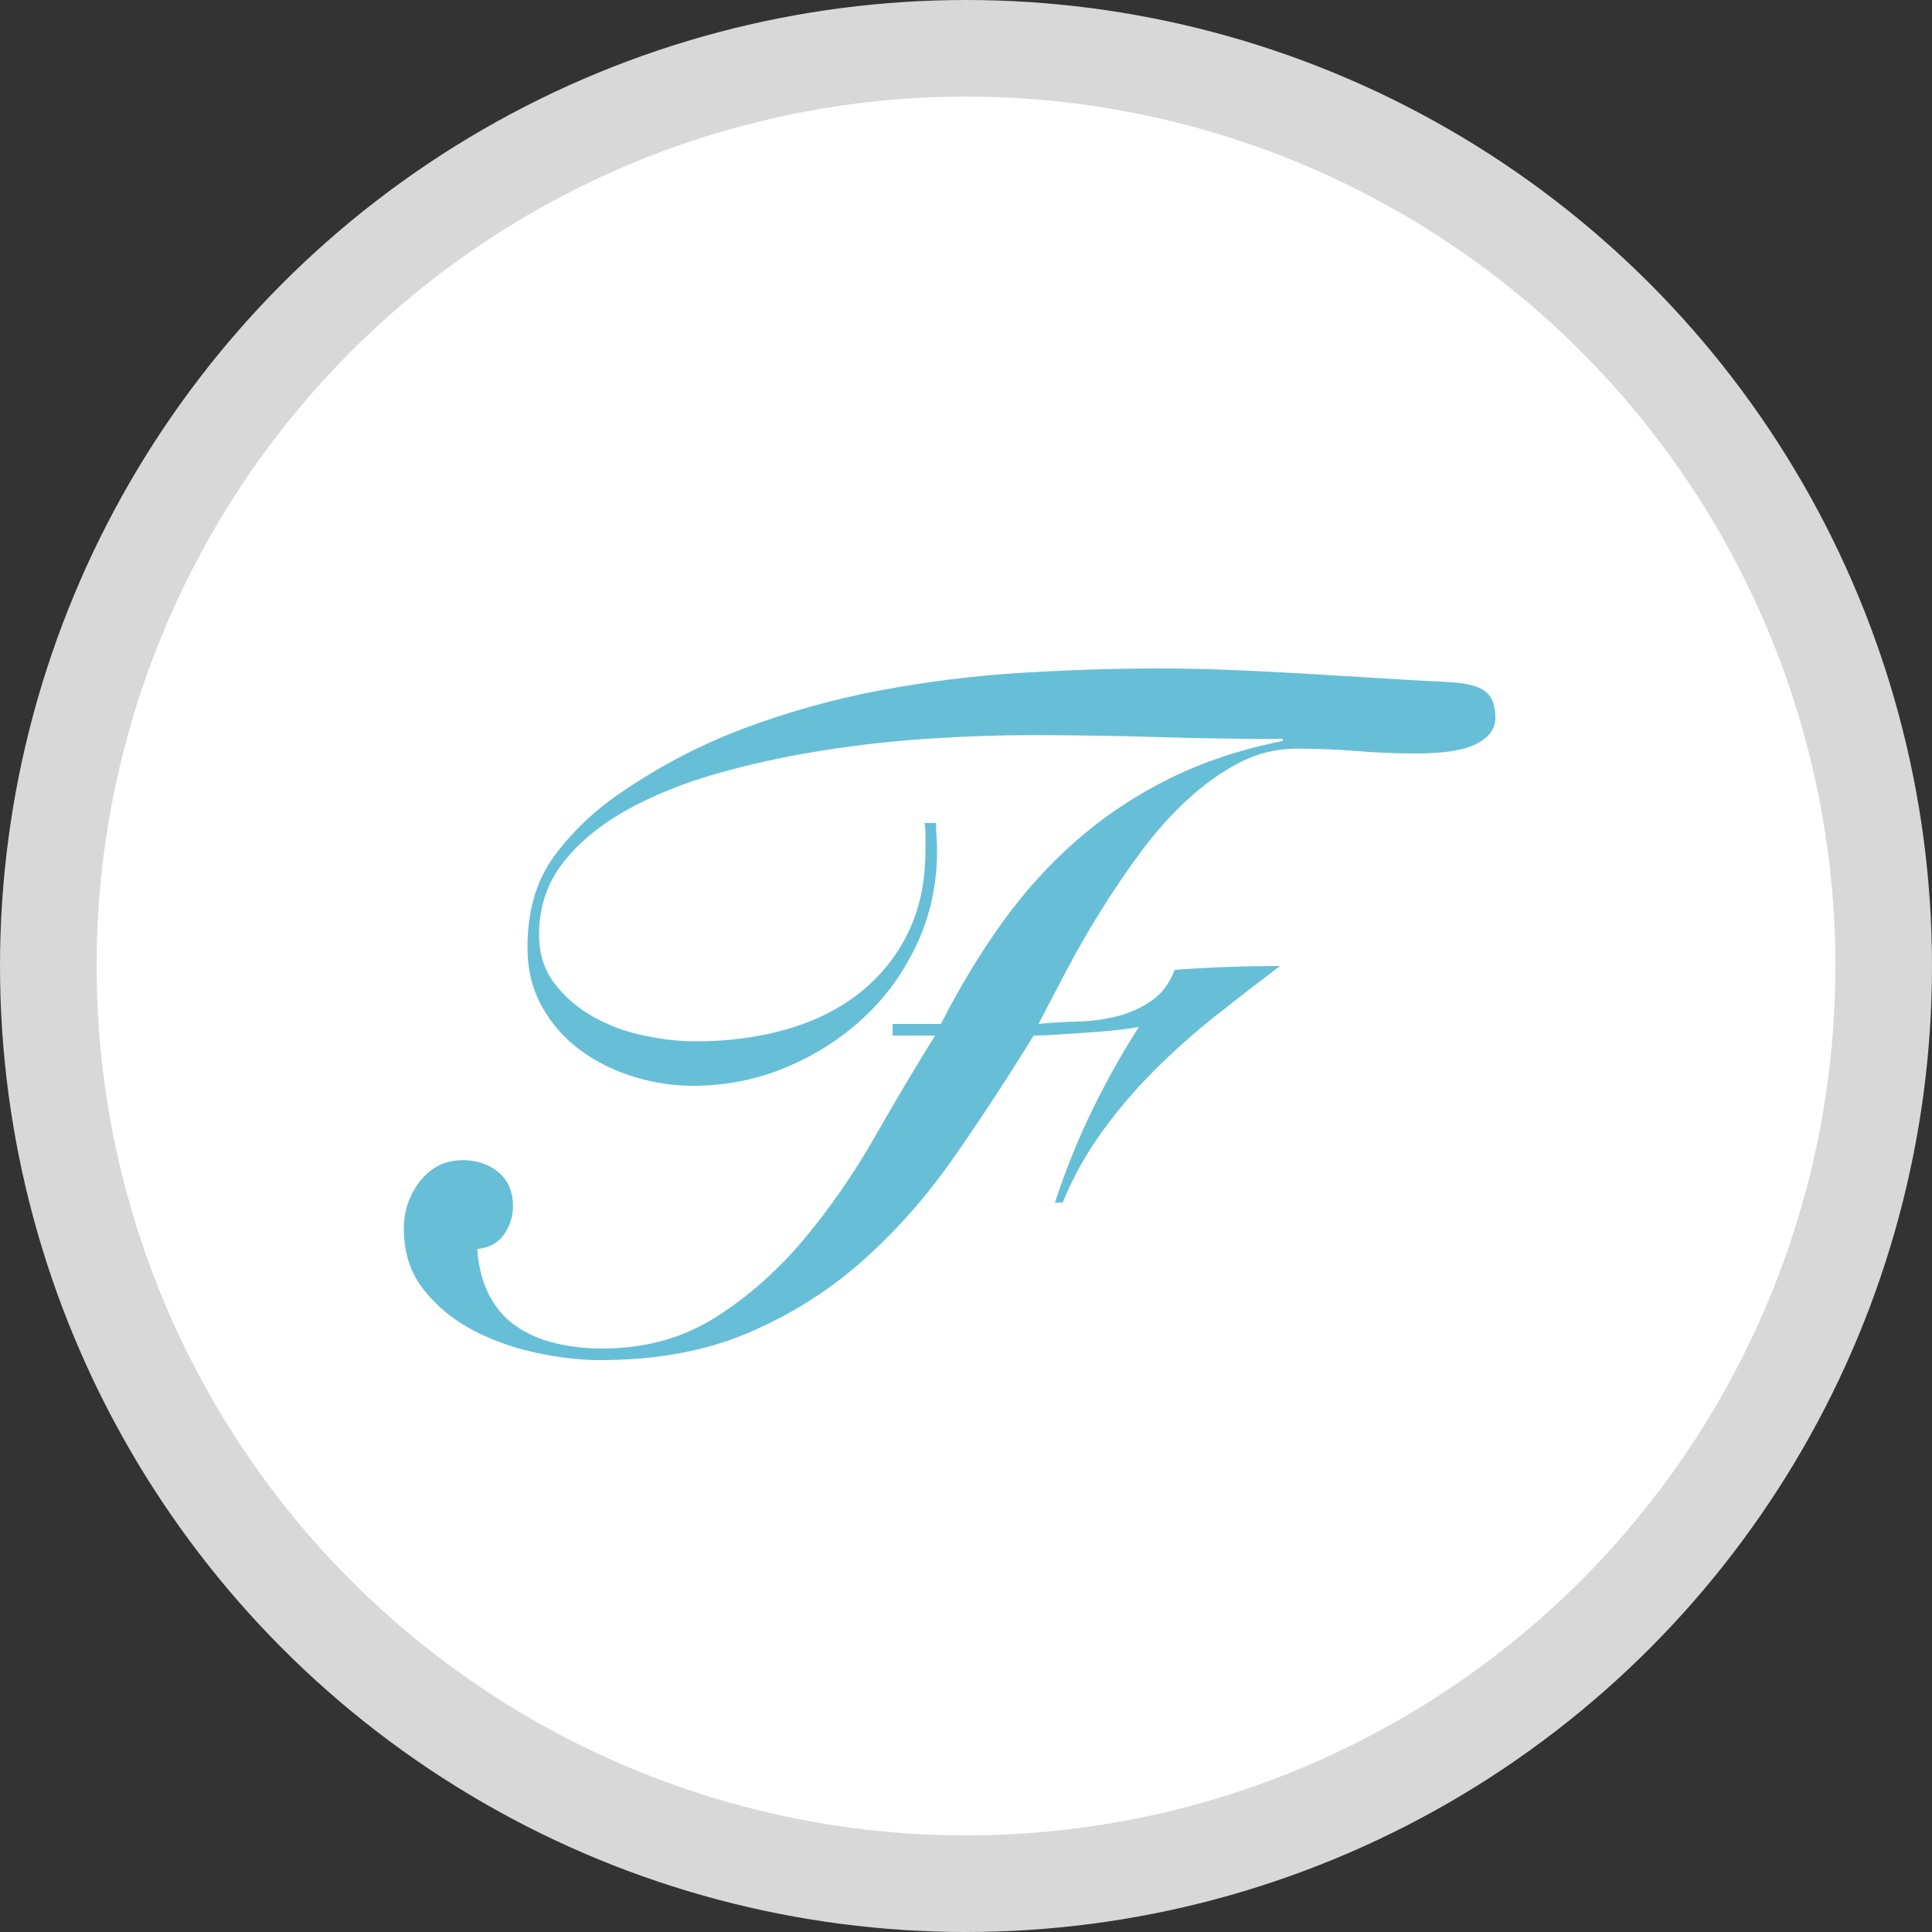 <?xml version="1.0" encoding="UTF-8" standalone="no"?>
<svg version="1.1" viewBox="0 0 200 200" xmlns="http://www.w3.org/2000/svg">
  <rect x="0" y="0" width="200" height="200" fill="#333333" stroke="none"/>
  <circle stroke="#d8d8d8" stroke-width="10" cx="50%" cy="50%" r="95" fill="white" />
  <path id="shapePath2" fill="#67bfd7" d="M92.403,107.2 L92.403,106 L97.403,106 C99.337,102.2 101.453,98.7 103.753,95.5 C106.053,92.3 108.636,89.45 111.503,86.95 C114.37,84.45 117.553,82.333 121.053,80.6 C124.553,78.867 128.47,77.567 132.803,76.7 L132.803,76.5 C128.403,76.5 124.053,76.433 119.753,76.3 C115.453,76.167 111.103,76.1 106.703,76.1 C103.57,76.1 100.136,76.217 96.403,76.45 C92.67,76.683 88.903,77.1 85.103,77.7 C81.303,78.3 77.653,79.1 74.153,80.1 C70.653,81.1 67.537,82.367 64.803,83.9 C62.07,85.433 59.886,87.25 58.253,89.35 C56.62,91.45 55.803,93.933 55.803,96.8 C55.803,98.733 56.337,100.4 57.403,101.8 C58.47,103.2 59.803,104.35 61.403,105.25 C63.003,106.15 64.753,106.8 66.653,107.2 C68.553,107.6 70.337,107.8 72.003,107.8 C75.47,107.8 78.67,107.367 81.603,106.5 C84.537,105.633 87.053,104.35 89.153,102.65 C91.253,100.95 92.886,98.883 94.053,96.45 C95.22,94.017 95.803,91.2 95.803,88 C95.803,87.267 95.803,86.7 95.803,86.3 C95.803,85.9 95.77,85.533 95.703,85.2 L96.903,85.2 C96.903,85.733 96.92,86.233 96.953,86.7 C96.987,87.167 97.003,87.633 97.003,88.1 C97.003,91.5 96.32,94.683 94.953,97.65 C93.587,100.617 91.737,103.183 89.403,105.35 C87.07,107.517 84.386,109.233 81.353,110.5 C78.32,111.767 75.103,112.4 71.703,112.4 C69.636,112.4 67.587,112.083 65.553,111.45 C63.52,110.817 61.687,109.9 60.053,108.7 C58.42,107.5 57.103,106 56.103,104.2 C55.103,102.4 54.603,100.367 54.603,98.1 C54.603,94.3 55.52,91.15 57.353,88.65 C59.187,86.15 61.47,83.967 64.203,82.1 C68.27,79.3 72.587,77.05 77.153,75.35 C81.72,73.65 86.403,72.35 91.203,71.45 C96.003,70.55 100.853,69.95 105.753,69.65 C110.653,69.35 115.403,69.2 120.003,69.2 C122.736,69.2 125.57,69.267 128.503,69.4 C131.436,69.533 134.253,69.683 136.953,69.85 C139.653,70.017 142.12,70.167 144.353,70.3 C146.586,70.433 148.403,70.533 149.803,70.6 C151.603,70.667 152.886,70.967 153.653,71.5 C154.42,72.033 154.803,72.967 154.803,74.3 C154.803,75.433 154.153,76.333 152.853,77 C151.553,77.667 149.47,78 146.603,78 C144.536,78 142.486,77.917 140.453,77.75 C138.42,77.583 136.336,77.5 134.203,77.5 C132.136,77.5 130.17,77.983 128.303,78.95 C126.436,79.917 124.636,81.2 122.903,82.8 C121.17,84.4 119.553,86.217 118.053,88.25 C116.553,90.283 115.153,92.35 113.853,94.45 C112.553,96.55 111.37,98.617 110.303,100.65 C109.236,102.683 108.303,104.467 107.503,106 C108.77,105.867 110.12,105.783 111.553,105.75 C112.986,105.717 114.353,105.533 115.653,105.2 C116.953,104.867 118.136,104.333 119.203,103.6 C120.27,102.867 121.07,101.8 121.603,100.4 C123.403,100.267 125.22,100.167 127.053,100.1 C128.886,100.033 130.703,100 132.503,100 C130.303,101.667 128.086,103.383 125.853,105.15 C123.62,106.917 121.503,108.8 119.503,110.8 C117.503,112.8 115.686,114.933 114.053,117.2 C112.42,119.467 111.07,121.9 110.003,124.5 L109.203,124.5 C110.27,121.233 111.536,118.083 113.003,115.05 C114.47,112.017 116.103,109.1 117.903,106.3 C117.236,106.433 116.42,106.55 115.453,106.65 C114.486,106.75 113.486,106.833 112.453,106.9 C111.42,106.967 110.42,107.033 109.453,107.1 C108.486,107.167 107.67,107.2 107.003,107.2 C104.336,111.533 101.586,115.733 98.753,119.8 C95.92,123.867 92.753,127.45 89.253,130.55 C85.753,133.65 81.803,136.133 77.403,138 C73.003,139.867 67.903,140.8 62.103,140.8 C60.103,140.8 57.92,140.55 55.553,140.05 C53.187,139.55 50.986,138.767 48.953,137.7 C46.92,136.633 45.22,135.233 43.853,133.5 C42.486,131.767 41.803,129.667 41.803,127.2 C41.803,125.333 42.37,123.683 43.503,122.25 C44.636,120.817 46.103,120.1 47.903,120.1 C49.37,120.1 50.603,120.517 51.603,121.35 C52.603,122.183 53.103,123.367 53.103,124.9 C53.103,125.9 52.803,126.85 52.203,127.75 C51.603,128.65 50.67,129.167 49.403,129.3 C49.536,131.167 49.953,132.767 50.653,134.1 C51.353,135.433 52.286,136.5 53.453,137.3 C54.62,138.1 55.97,138.683 57.503,139.05 C59.036,139.417 60.636,139.6 62.303,139.6 C66.77,139.6 70.703,138.517 74.103,136.35 C77.503,134.183 80.553,131.483 83.253,128.25 C85.953,125.017 88.386,121.5 90.553,117.7 C92.72,113.9 94.803,110.4 96.803,107.2 L92.403,107.2 Z" />
</svg>